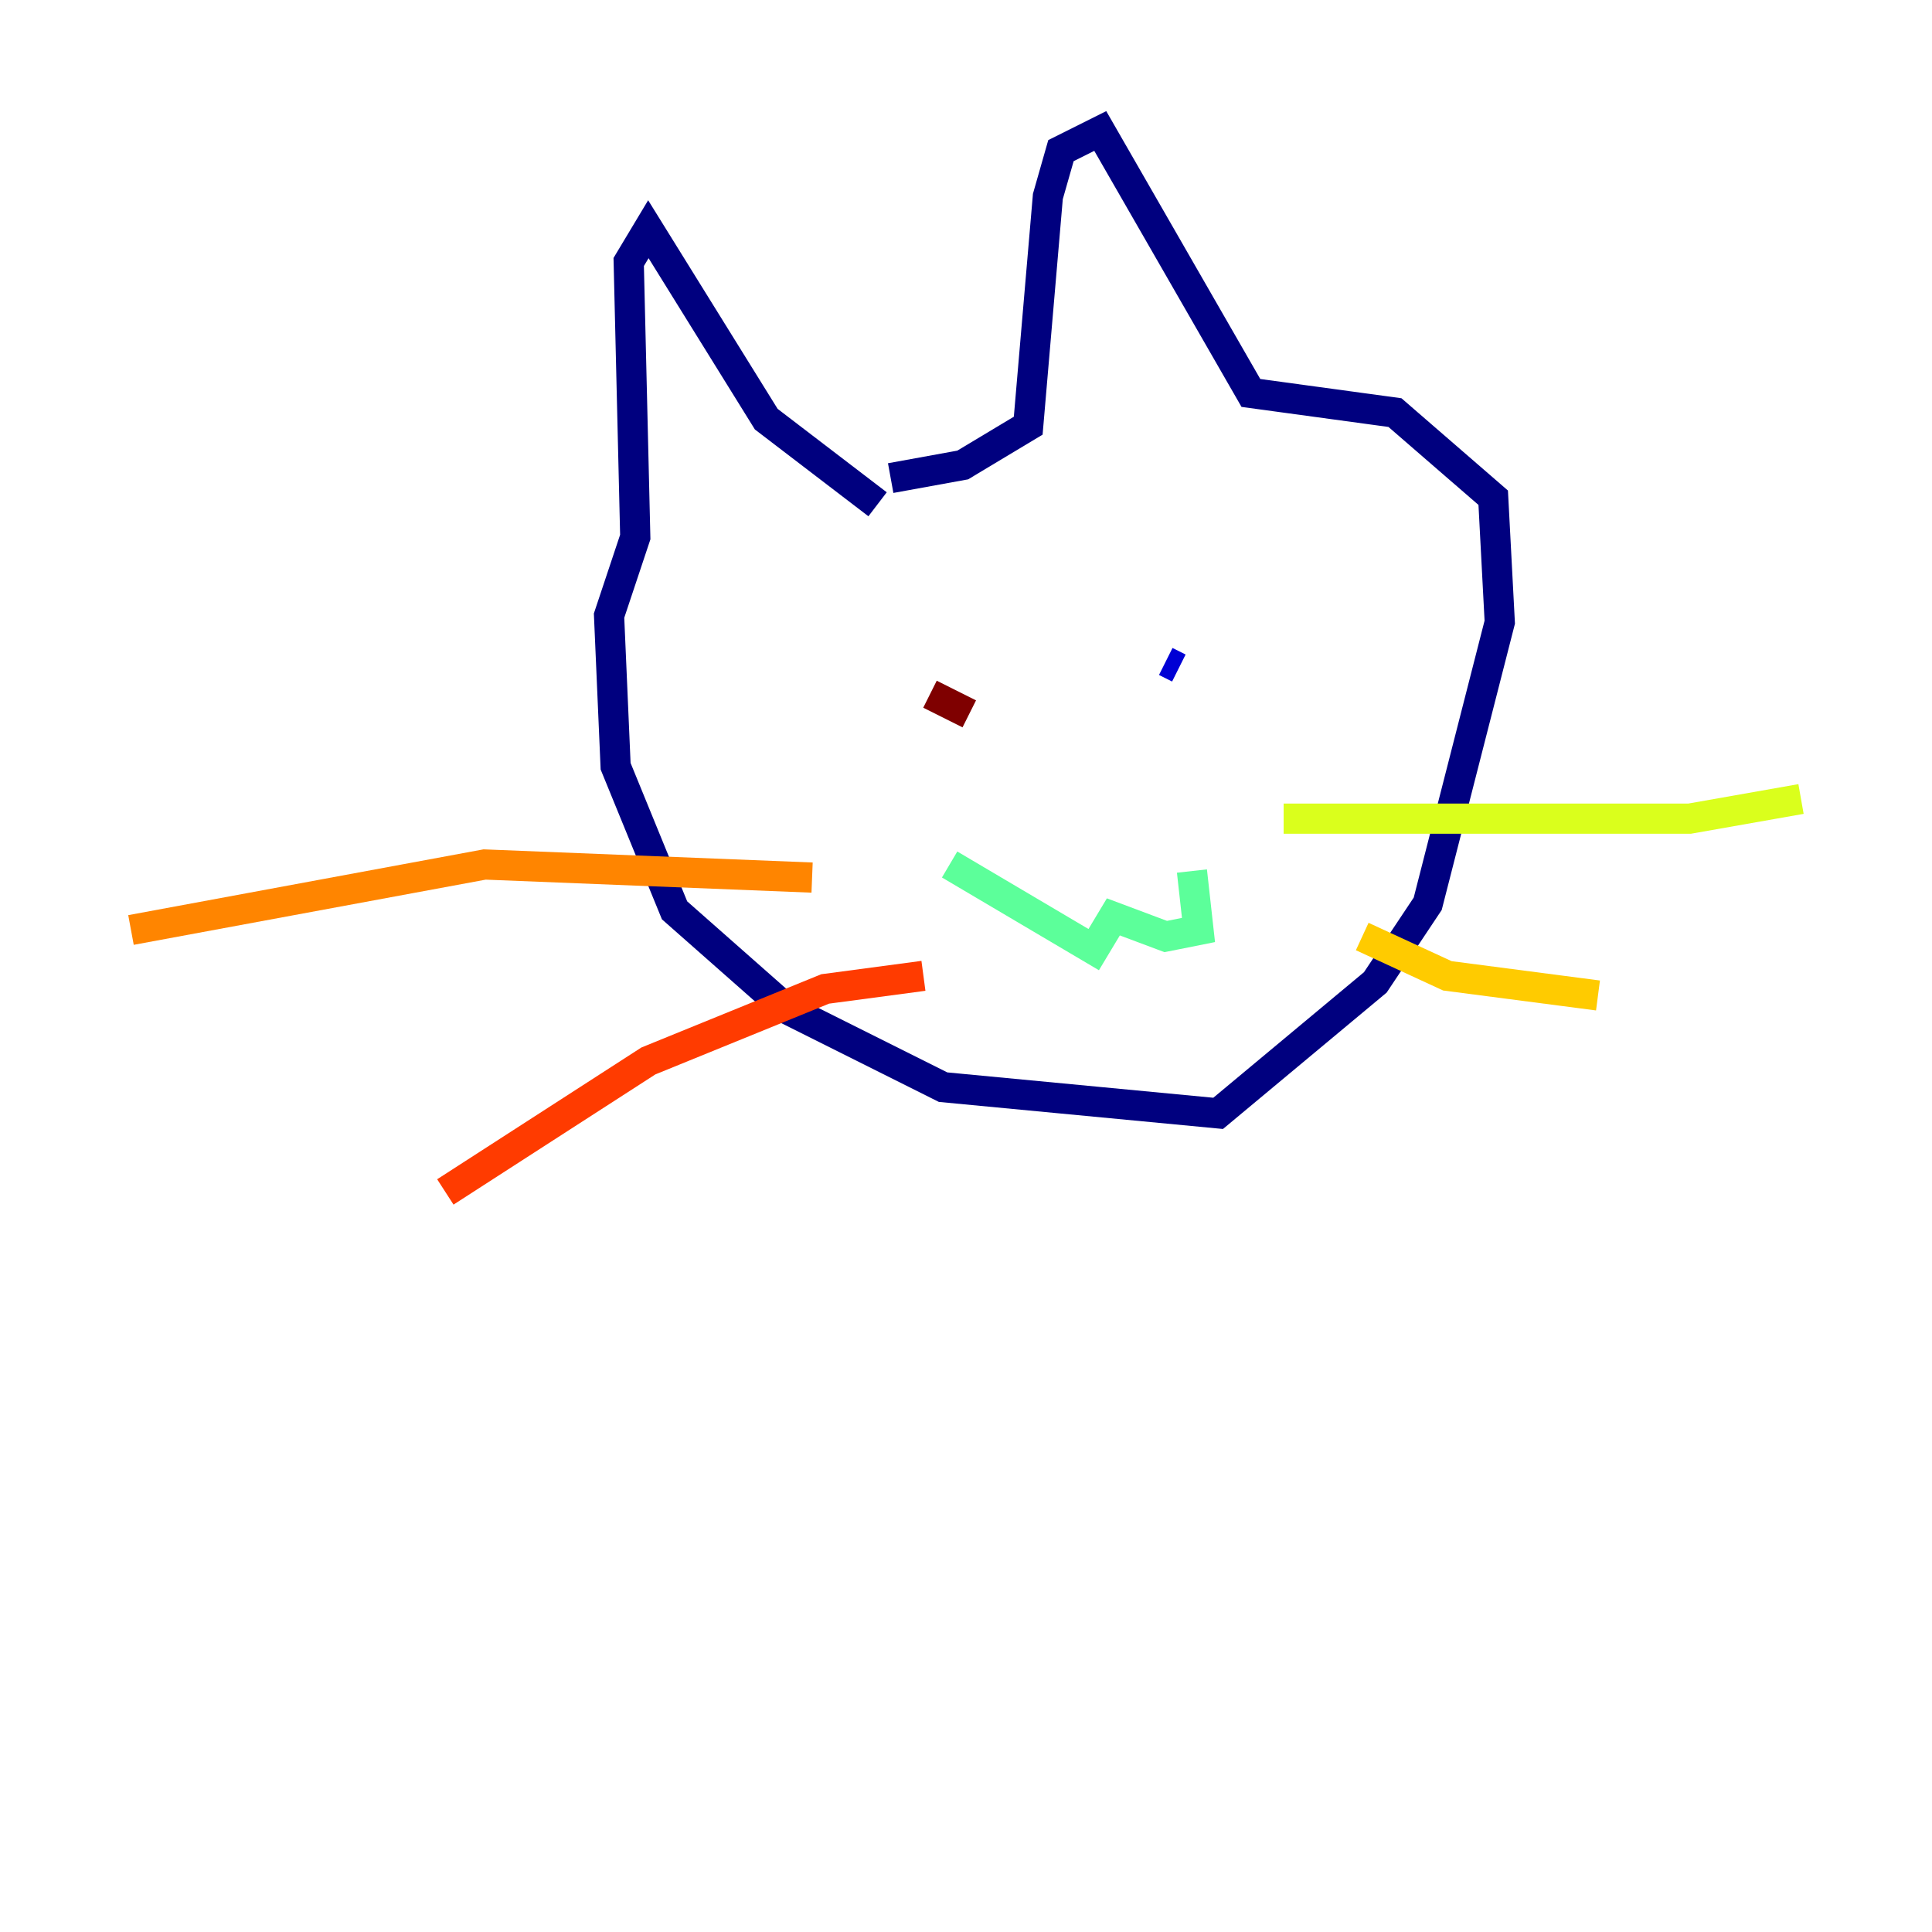 <?xml version="1.0" encoding="utf-8" ?>
<svg baseProfile="tiny" height="128" version="1.2" viewBox="0,0,128,128" width="128" xmlns="http://www.w3.org/2000/svg" xmlns:ev="http://www.w3.org/2001/xml-events" xmlns:xlink="http://www.w3.org/1999/xlink"><defs /><polyline fill="none" points="58.142,33.41 50.766,27.77 42.956,15.186 41.654,17.356 42.088,35.58 40.352,40.786 40.786,50.766 44.691,60.312 52.068,66.82 62.481,72.027 80.705,73.763 91.119,65.085 94.59,59.878 99.363,41.22 98.929,32.976 92.42,27.336 82.875,26.034 72.895,8.678 70.291,9.98 69.424,13.017 68.122,28.203 63.783,30.807 59.01,31.675" stroke="#00007f" stroke-width="2" /><polyline fill="none" points="78.102,44.258 77.234,43.824" stroke="#0000d5" stroke-width="2" /><polyline fill="none" points="57.709,47.295 57.709,47.295" stroke="#001cff" stroke-width="2" /><polyline fill="none" points="59.444,45.559 59.444,45.559" stroke="#006cff" stroke-width="2" /><polyline fill="none" points="62.915,49.464 62.915,49.464" stroke="#00b8ff" stroke-width="2" /><polyline fill="none" points="58.576,50.766 58.576,50.766" stroke="#1cffda" stroke-width="2" /><polyline fill="none" points="62.915,57.275 72.461,62.915 73.763,60.746 77.234,62.047 79.403,61.614 78.969,57.709" stroke="#5cff9a" stroke-width="2" /><polyline fill="none" points="61.18,49.464 61.18,49.464" stroke="#9aff5c" stroke-width="2" /><polyline fill="none" points="85.044,54.237 111.946,54.237 119.322,52.936" stroke="#daff1c" stroke-width="2" /><polyline fill="none" points="90.251,62.047 95.891,64.651 105.871,65.953" stroke="#ffcb00" stroke-width="2" /><polyline fill="none" points="53.803,58.142 32.108,57.275 8.678,61.614" stroke="#ff8500" stroke-width="2" /><polyline fill="none" points="61.18,64.651 54.671,65.519 42.956,70.291 29.505,78.969" stroke="#ff3b00" stroke-width="2" /><polyline fill="none" points="59.444,44.258 59.444,44.258" stroke="#d50000" stroke-width="2" /><polyline fill="none" points="61.614,45.993 64.217,47.295" stroke="#7f0000" stroke-width="2" /></svg>